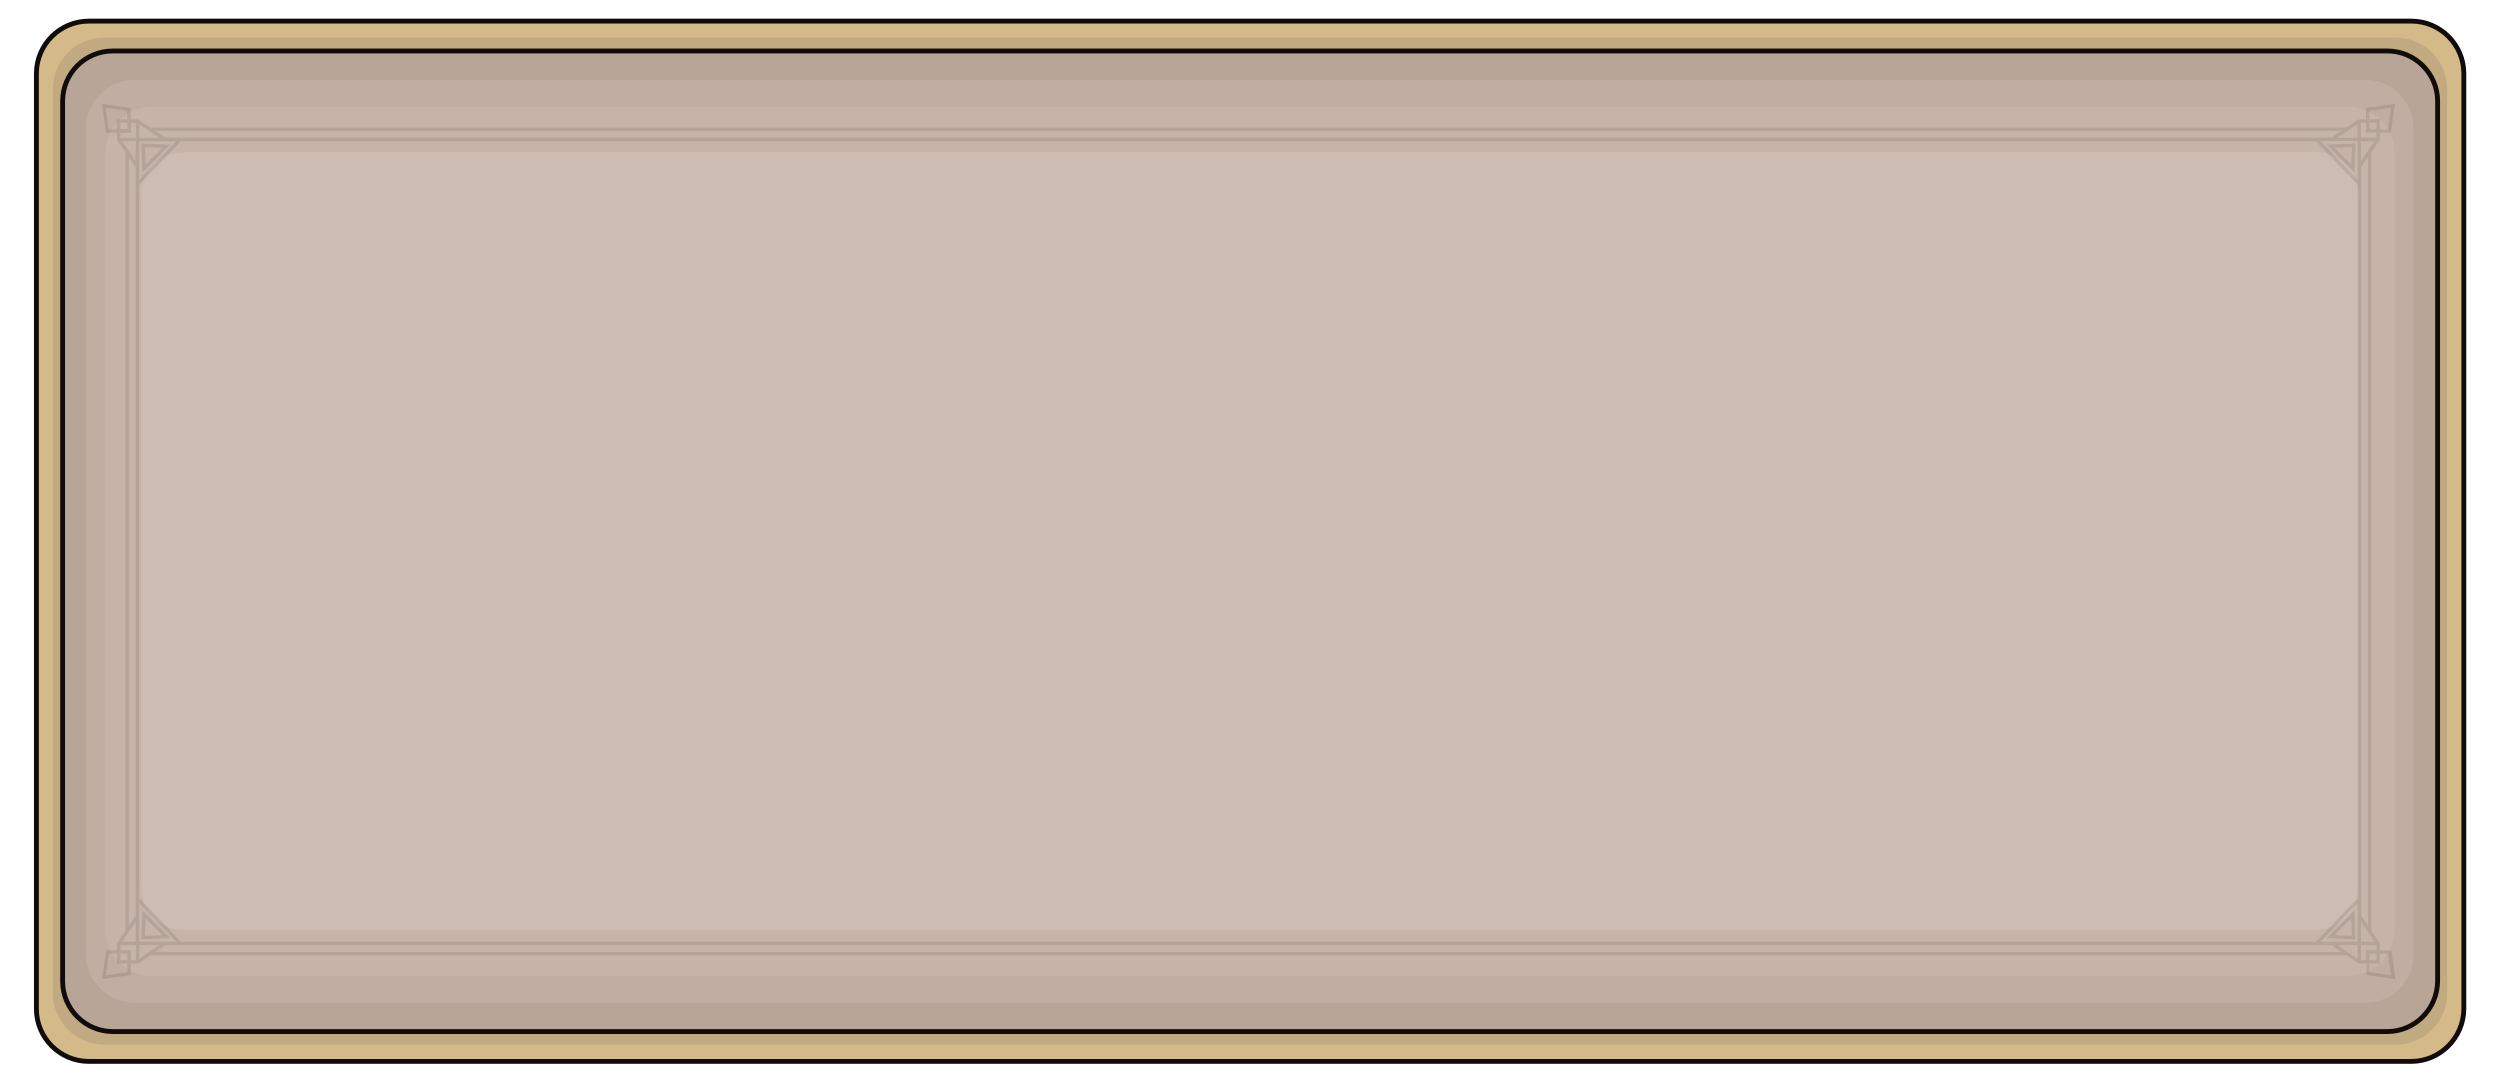 <?xml version="1.0" encoding="utf-8"?>
<!-- Generator: Adobe Illustrator 24.2.3, SVG Export Plug-In . SVG Version: 6.00 Build 0)  -->
<svg version="1.1" id="Lag_1" xmlns="http://www.w3.org/2000/svg" xmlns:xlink="http://www.w3.org/1999/xlink" x="0px" y="0px"
	 viewBox="0 0 1030 446" style="enable-background:new 0 0 1030 446;" xml:space="preserve">
<style type="text/css">
	.st0{fill:#D3BA88;stroke:#110B09;stroke-width:2;stroke-miterlimit:10;}
	.st1{fill:#C1AA81;}
	.st2{fill:#B7A697;stroke:#110B09;stroke-width:2;stroke-miterlimit:10;}
	.st3{fill:#BFAEA1;}
	.st4{opacity:0.58;fill:#C9B8AB;}
	.st5{opacity:0.58;fill:#D1C2B8;}
	.st6{opacity:0.1;}
	.st7{fill:#110B09;}
</style>
<g>
	<path class="st0" d="M993.4,437.3H36.6c-11.9,0-21.6-9.7-21.6-21.6V30.3c0-11.9,9.7-21.6,21.6-21.6h956.9
		c11.9,0,21.6,9.7,21.6,21.6v385.4C1015,427.6,1005.3,437.3,993.4,437.3z"/>
	<path class="st1" d="M987.1,430.4H42.9c-11.6,0-21.1-9.4-21.1-21.1V36.6c0-11.6,9.4-21.1,21.1-21.1h944.2
		c11.6,0,21.1,9.4,21.1,21.1v372.7C1008.2,421,998.7,430.4,987.1,430.4z"/>
	<path class="st2" d="M983.5,425H46.5c-11.4,0-20.7-9.3-20.7-20.7V41.7C25.8,30.3,35,21,46.5,21h937.1c11.4,0,20.7,9.3,20.7,20.7
		v362.5C1004.2,415.7,995,425,983.5,425z"/>
	<path class="st3" d="M974.6,413.1H55.4c-11,0-19.9-8.9-19.9-19.9V52.8c0-11,8.9-19.9,19.9-19.9h919.1c11,0,19.9,8.9,19.9,19.9
		v340.4C994.5,404.2,985.5,413.1,974.6,413.1z"/>
	<path class="st4" d="M967.5,402.1h-905c-10.6,0-19.1-8.6-19.1-19.1V63.1c0-10.6,8.6-19.1,19.1-19.1h905c10.6,0,19.1,8.6,19.1,19.1
		v319.8C986.6,393.5,978.1,402.1,967.5,402.1z"/>
	<path class="st5" d="M954.1,383.3H75.9c-9.8,0-17.8-8-17.8-17.8v-285c0-9.8,8-17.8,17.8-17.8h878.2c9.8,0,17.8,8,17.8,17.8v285
		C971.9,375.3,964,383.3,954.1,383.3z"/>
	<g class="st6">
		<path class="st7" d="M70.1,59.6l-11.9-0.5L58.7,71L70.1,59.6z M66.9,60.9L60,67.8l-0.3-7.2L66.9,60.9z"/>
		<path class="st7" d="M58.7,375.1L58.2,387l11.9-0.5L58.7,375.1z M59.7,385.6l0.3-7.2l6.9,6.9L59.7,385.6z"/>
		<path class="st7" d="M970,71l0.5-11.9l-11.9,0.5L970,71z M969,60.6l-0.3,7.2l-6.9-6.9L969,60.6z"/>
		<path class="st7" d="M958.6,386.5l11.9,0.5l-0.5-11.9L958.6,386.5z M961.8,385.3l6.9-6.9l0.3,7.2L961.8,385.3z"/>
		<path class="st7" d="M980.5,391.5v-2.6c0-0.3-0.1-0.5-0.3-0.7l-3.2-4.7V62.7l3.2-4.7c0.2-0.2,0.3-0.4,0.3-0.7v-2.6h4.5l1.7-11.9
			l-11.9,1.7v4.7h-2.6c-0.2,0-0.4,0.1-0.6,0.2l-0.1-0.1l-4.8,3.3H161.5H154H61.9L57,49.3L57,49.4c-0.2-0.1-0.3-0.2-0.6-0.2h-2.6
			v-4.7L42,42.8l1.7,11.9h4.5v2.6c0,0.3,0.1,0.5,0.3,0.7l3.2,4.7v320.8l-3.2,4.7c-0.2,0.2-0.3,0.4-0.3,0.7v2.6h-4.5L42,403.4
			l11.9-1.7V397h2.6c0.2,0,0.4-0.1,0.6-0.2l0.1,0.1l4.8-3.3l92.1,0l0,0l812.8,0l4.8,3.3l0.1-0.1c0.2,0.1,0.3,0.2,0.6,0.2h2.6v4.7
			l11.9,1.7l-1.7-11.9H980.5z M48.1,49.2v4.1h-3.3l-1.3-8.9l8.9,1.3v3.5H48.1z M52.5,50.5v2.7h-2.9v-2.7H52.5z M52.5,400.5l-8.9,1.3
			l1.3-8.9h3.3v4.1h4.3V400.5z M52.5,395.6h-2.9v-2.7h2.9V395.6z M56,395.6h-2.1v-4.1h-4.3v-2.1H56V395.6z M50.3,388l5.6-8.3l0,8.3
			H50.3z M53.1,381.5V64.7l2.8,4.2v308.3L53.1,381.5z M55.9,66.5l-5.6-8.3H56L55.9,66.5z M56,56.8h-6.4v-2.1h4.3v-4.1H56V56.8z
			 M971.3,51.2v5.6l-8.3,0L971.3,51.2z M971.4,74.1l-15.3-16l15.2,0L971.4,74.1z M154,53.9h7.5h803.3l-4.2,2.8h-799H154H68.1
			l-4.2-2.8H154z M57.4,51.2l8.3,5.6l-8.3,0V51.2z M57.4,58.2l15.2,0l-15.3,16L57.4,58.2z M57.4,395v-5.6l8.3,0L57.4,395z M57.3,372
			l15.3,16l-15.2,0L57.3,372z M161.5,392.2L161.5,392.2l-97.6,0l4.2-2.8H154v0h806.6l4.2,2.8L161.5,392.2z M971.3,395l-8.3-5.6
			l8.3,0V395z M971.3,388l-15.2,0l15.3-16L971.3,388z M971.4,370l-17.2,18H161.5v0h-87l-17.2-18V76.2l17.2-18H154h7.5h792.7l17.2,18
			V370z M976.2,45.7l8.9-1.3l-1.3,8.9h-3.3v-4.1h-4.3V45.7z M976.2,50.5h2.9v2.7h-2.9V50.5z M972.7,50.5h2.1v4.1h4.3v2.1h-6.4V50.5z
			 M978.3,58.2l-5.6,8.3l0-8.3H978.3z M975.6,64.7v316.7l-2.8-4.2V68.9L975.6,64.7z M972.7,379.7l5.6,8.3h-5.6L972.7,379.7z
			 M974.8,395.6h-2.1v-6.2h6.4v2.1h-4.3V395.6z M979.1,392.9v2.7h-2.9v-2.7H979.1z M976.2,400.5V397h4.3v-4.1h3.3l1.3,8.9
			L976.2,400.5z"/>
	</g>
</g>
</svg>
